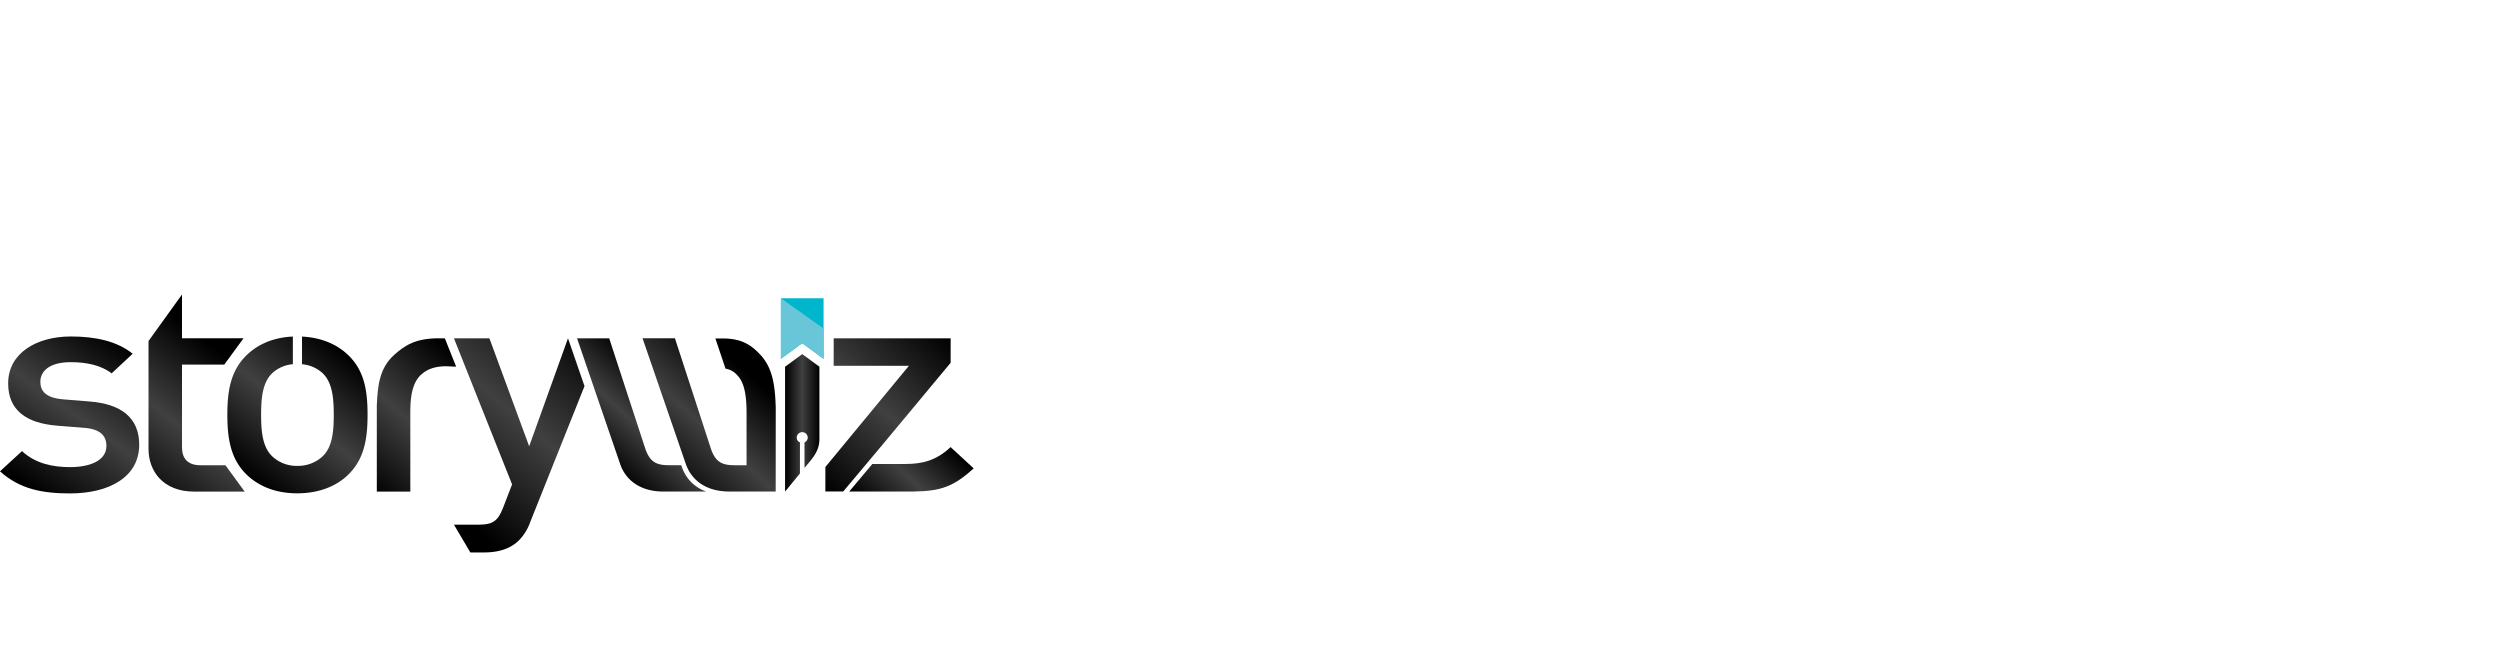 <svg width="190" height="50" viewBox="0 0 190 50" fill="none" xmlns="http://www.w3.org/2000/svg">
    <path d="M72.249 27.571v-1.86h-8.887l-.005 2.089h5.719l-6.348 7.692v1.86h1.357l3.042-3.624 5.122-6.157z" fill="url(#8vrz8a7zpa)"/>
    <path d="M72.244 33.98c-1.072 1.012-2.125 1.282-3.431 1.282h-2.515l-1.755 2.092H69.488c2.05-.029 3.008-.396 4.512-1.755l-1.756-1.62z" fill="url(#2mrio4mpxb)"/>
    <path d="M58.952 37.355h-3.538c-.133 0-.26 0-.386-.017h-.018c-1.563-.125-2.502-.979-2.882-2.06l-3.296-9.57h2.462l2.676 8.21.025.08c.367 1.187.941 1.361 1.893 1.361h.85v-4.143c-.02-1.091-.128-2.138-.744-2.735a1.416 1.416 0 0 0-.855-.461l-.769-2.298h.523c1.491 0 2.197.492 2.91 1.257.934 1.012 1.1 2.346 1.153 3.986l-.004 6.39z" fill="url(#vcie600pyc)"/>
    <path d="m11.287 25.917 2.545-3.533v3.325h4.676l-1.464 2.001h-3.212v6.295c0 .85.45 1.354 1.397 1.354h1.903l1.464 2.002h-3.841c-2.371 0-3.468-1.563-3.468-3.242v-8.202z" fill="url(#2wvua5k88d)"/>
    <path d="m43.167 25.711-2.95 8.206-3.022-8.204H34.5l4.418 11.1-.7 1.815c-.375.942-.748 1.247-1.82 1.247H34.5l1.247 2.113h1.026c.974 0 1.897-.207 2.596-.85.416-.404.733-.903.925-1.454l4.129-10.338-1.256-3.635z" fill="url(#rjwh3kbthe)"/>
    <path d="M33.807 25.711h-.478c-1.731 0-2.55.524-3.378 1.264-1.083.98-1.253 2.27-1.313 3.858v6.528h2.547v-6.288c.025-1.058.175-2.043.868-2.644.478-.415 1.095-.594 1.846-.594l.77.033-.862-2.157z" fill="url(#stsh6ujqff)"/>
    <path d="m60.972 26.914-1.306.956v9.49l1.13-1.377v-2.36a.387.387 0 0 1-.244-.356c0-.112.044-.22.122-.3a.415.415 0 0 1 .59 0c.079.08.123.188.123.3a.394.394 0 0 1-.245.355v1.941l.43-.517c.444-.55.703-1.016.703-1.692V27.87l-1.303-.956z" fill="url(#87xet3fv4g)"/>
    <path d="m59.348 27.272 1.622-1.189 1.622 1.189v-4.605h-3.244v4.605z" fill="#00B6CC"/>
    <path d="m59.348 27.272 1.622-1.189 1.622 1.189v-2.305l-3.244-2.3v4.605z" fill="#69C5D8"/>
    <path d="M5.314 37.5c-2.07 0-3.819-.322-5.314-1.68l1.672-1.537c1.025.964 2.395 1.218 3.642 1.218 1.549 0 2.773-.505 2.773-1.608 0-.782-.476-1.287-1.698-1.38l-2.022-.16C1.996 32.168.62 31.18.62 29.136c0-2.276 2.123-3.564 4.769-3.564 1.897 0 3.52.368 4.693 1.311l-1.598 1.494c-.8-.623-1.922-.852-3.122-.852-1.521 0-2.295.624-2.295 1.495 0 .69.4 1.22 1.748 1.332l1.995.162c2.373.184 3.77 1.217 3.77 3.287 0 2.433-2.246 3.699-5.267 3.699z" fill="url(#5ml0wa483h)"/>
    <path d="m51.833 35.517-.056-.16h-.873c-.95 0-1.526-.174-1.891-1.359l-.03-.08-2.684-8.205h-2.443l3.282 9.57c.377 1.082 1.319 1.934 2.882 2.059l.022.017v-.017c.125.01.252.017.384.017h3.23l-.06-.032a2.926 2.926 0 0 1-1.082-.703 2.974 2.974 0 0 1-.681-1.107z" fill="url(#jhdc4rwxci)"/>
    <path d="M26.423 26.948c-.773-.726-1.918-1.293-3.47-1.368v2.103c.565.045 1.1.271 1.53.646.781.711.882 1.931.882 3.194 0 1.264-.1 2.482-.882 3.192a2.755 2.755 0 0 1-1.891.69 2.69 2.69 0 0 1-1.865-.69c-.779-.71-.882-1.928-.882-3.192 0-1.263.103-2.493.882-3.194.427-.379.964-.607 1.53-.648v-2.103c-1.562.07-2.693.64-3.468 1.37-1.21 1.149-1.511 2.62-1.511 4.571 0 1.952.301 3.446 1.511 4.595.83.781 2.066 1.378 3.803 1.378s3.01-.595 3.831-1.376c1.208-1.15 1.512-2.62 1.512-4.595 0-1.974-.296-3.422-1.512-4.573z" fill="url(#lfauh8qsmj)"/>
    <defs>
        <linearGradient id="8vrz8a7zpa" x1="70.366" y1="24.005" x2="60.282" y2="35.137" gradientUnits="userSpaceOnUse">
            <stop/>
            <stop offset=".5" stop-color="#404040"/>
            <stop offset="1"/>
        </linearGradient>
        <linearGradient id="2mrio4mpxb" x1="71.791" y1="33.566" x2="66.639" y2="39.253" gradientUnits="userSpaceOnUse">
            <stop/>
            <stop offset=".5" stop-color="#404040"/>
            <stop offset="1"/>
        </linearGradient>
        <linearGradient id="vcie600pyc" x1="56.735" y1="28.307" x2="49.728" y2="36.041" gradientUnits="userSpaceOnUse">
            <stop/>
            <stop offset=".5" stop-color="#404040"/>
            <stop offset="1"/>
        </linearGradient>
        <linearGradient id="2wvua5k88d" x1="17.907" y1="27.669" x2="10.032" y2="37.639" gradientUnits="userSpaceOnUse">
            <stop/>
            <stop offset=".5" stop-color="#404040"/>
            <stop offset="1"/>
        </linearGradient>
        <linearGradient id="rjwh3kbthe" x1="44.244" y1="24.614" x2="33.102" y2="37.718" gradientUnits="userSpaceOnUse">
            <stop/>
            <stop offset=".5" stop-color="#404040"/>
            <stop offset="1"/>
        </linearGradient>
        <linearGradient id="stsh6ujqff" x1="34.783" y1="27.049" x2="26.863" y2="36.365" gradientUnits="userSpaceOnUse">
            <stop/>
            <stop offset=".5" stop-color="#404040"/>
            <stop offset="1"/>
        </linearGradient>
        <linearGradient id="87xet3fv4g" x1="59.666" y1="32.136" x2="62.275" y2="32.136" gradientUnits="userSpaceOnUse">
            <stop/>
            <stop offset=".5" stop-color="#404040"/>
            <stop offset="1"/>
        </linearGradient>
        <linearGradient id="5ml0wa483h" x1="9.348" y1="26.069" x2="1.766" y2="36.756" gradientUnits="userSpaceOnUse">
            <stop/>
            <stop offset=".5" stop-color="#404040"/>
            <stop offset="1"/>
        </linearGradient>
        <linearGradient id="jhdc4rwxci" x1="50.826" y1="29.188" x2="45.559" y2="35.002" gradientUnits="userSpaceOnUse">
            <stop/>
            <stop offset=".5" stop-color="#404040"/>
            <stop offset="1"/>
        </linearGradient>
        <linearGradient id="lfauh8qsmj" x1="26.265" y1="26.796" x2="18.842" y2="36.173" gradientUnits="userSpaceOnUse">
            <stop/>
            <stop offset=".5" stop-color="#404040"/>
            <stop offset="1"/>
        </linearGradient>
    </defs>
</svg>
